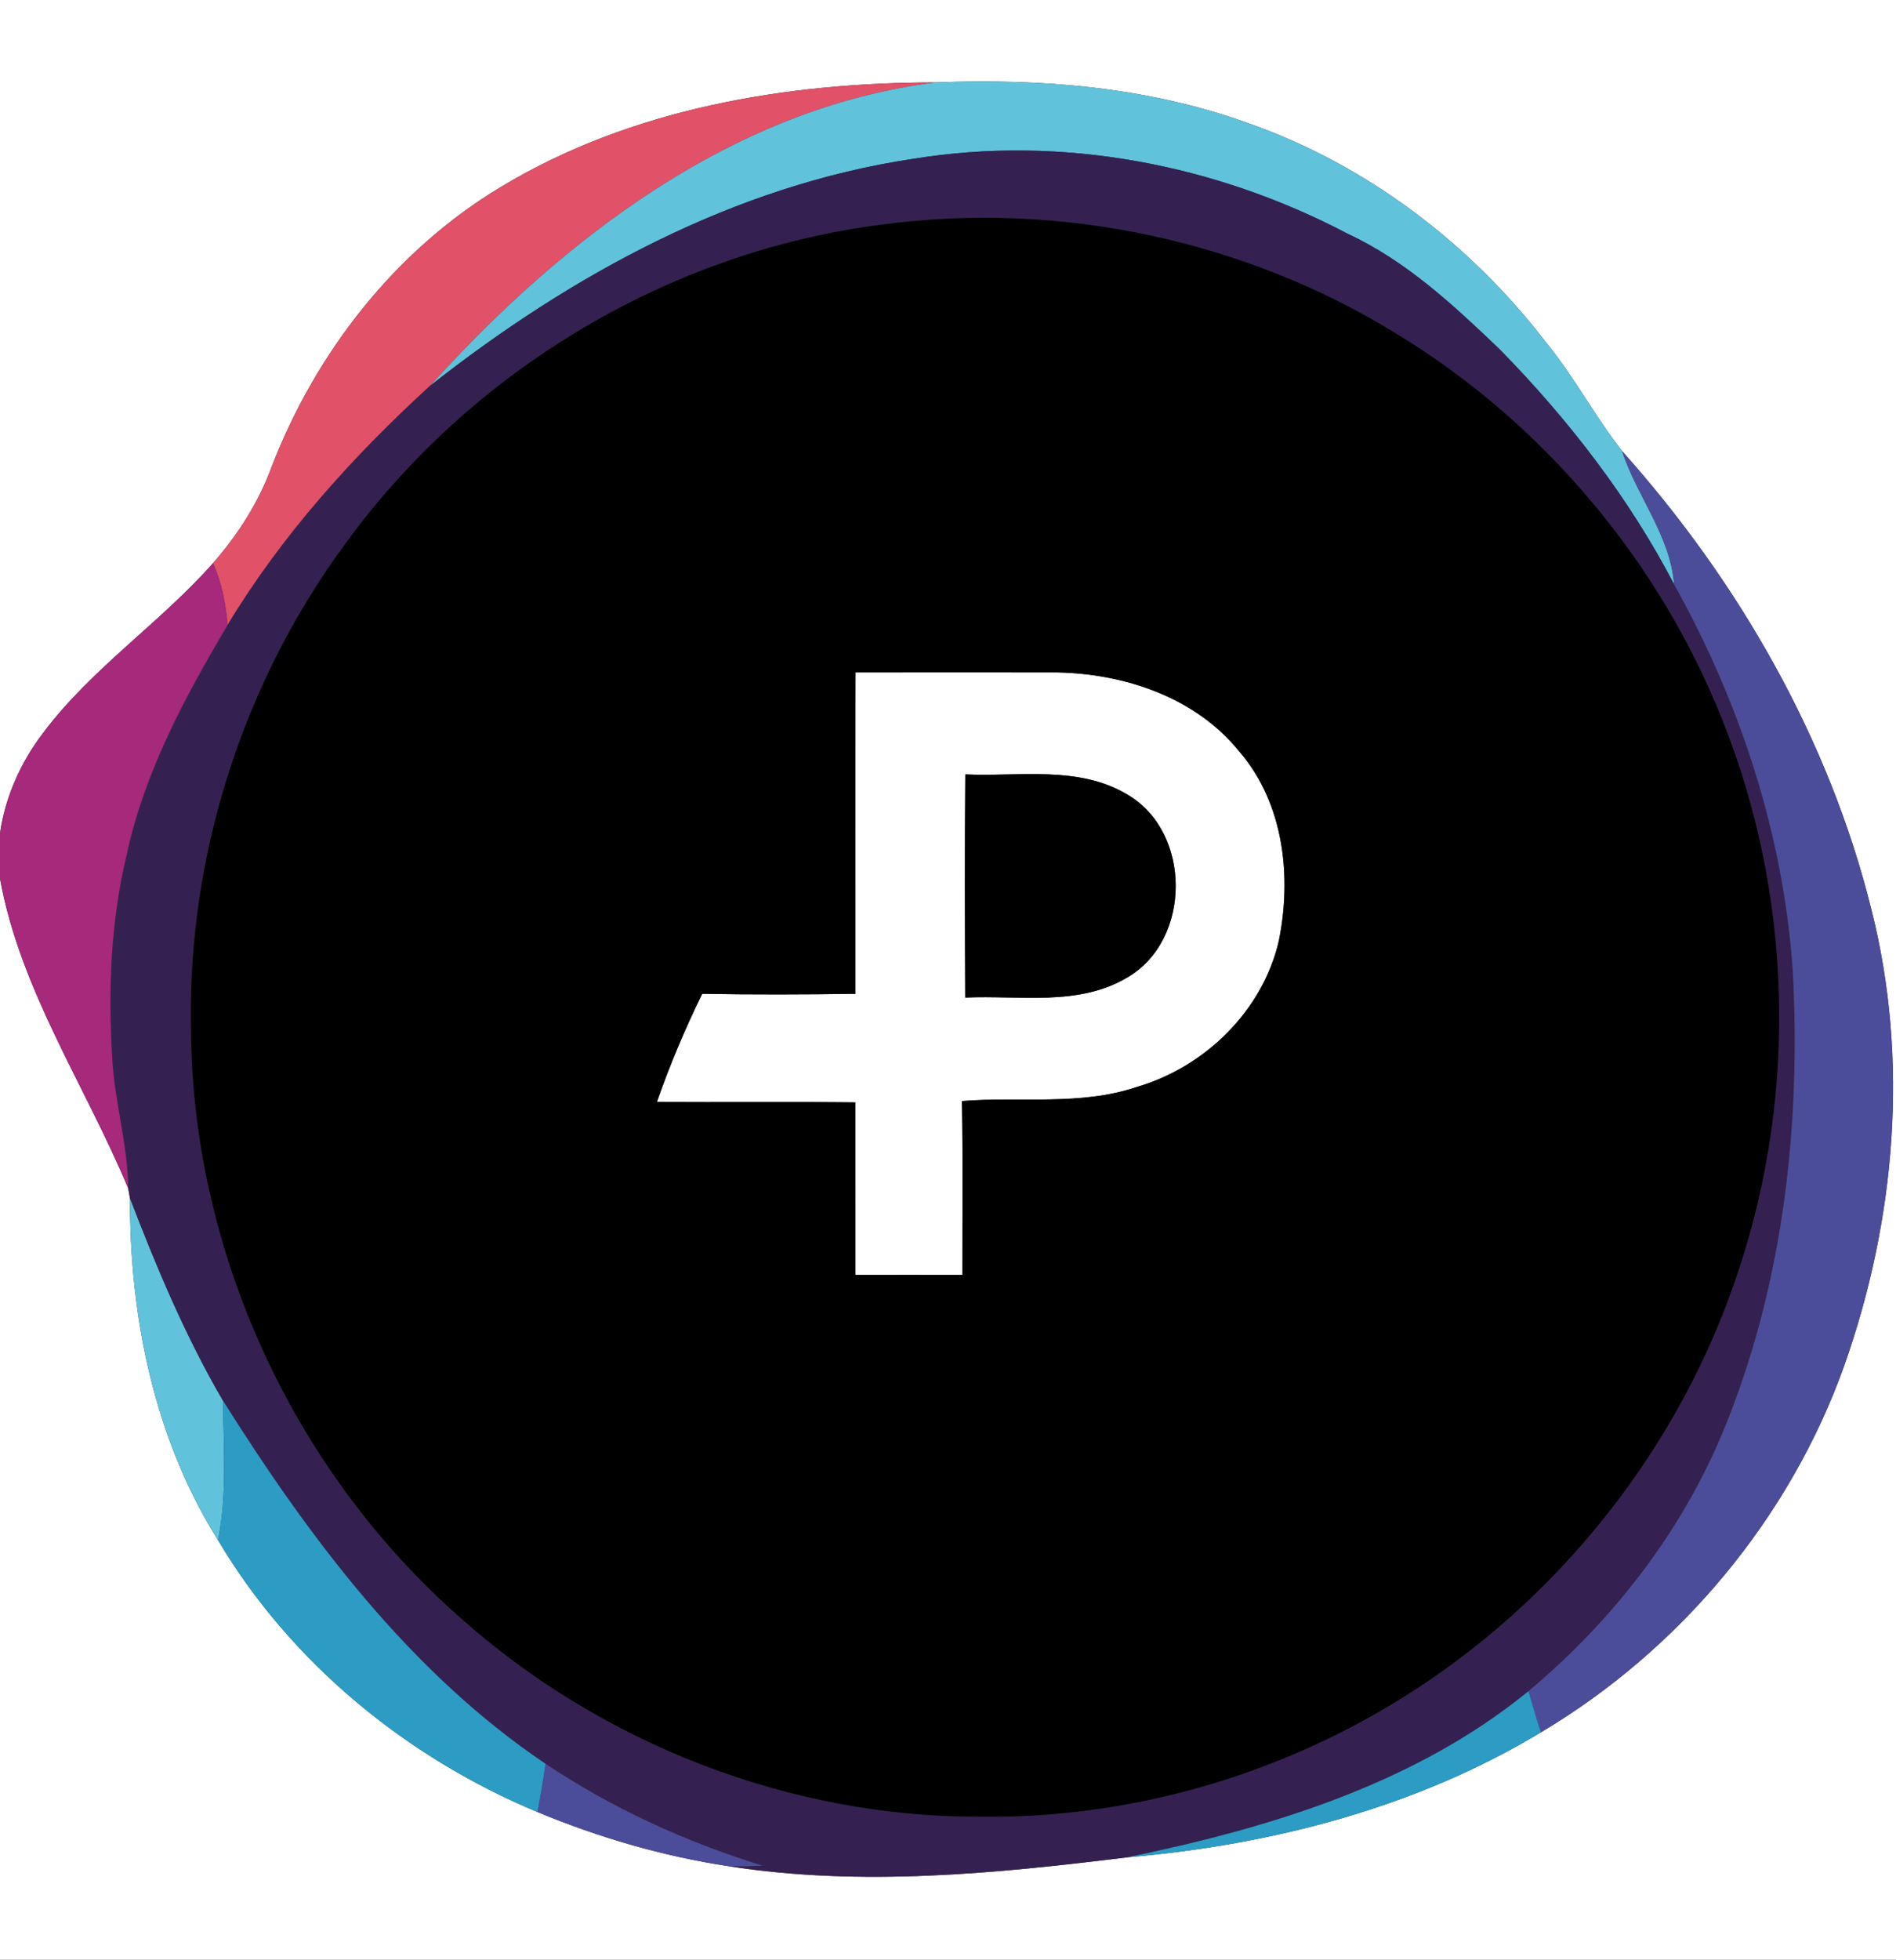 <?xml version="1.0" encoding="UTF-8" ?>
<!DOCTYPE svg PUBLIC "-//W3C//DTD SVG 1.1//EN" "http://www.w3.org/Graphics/SVG/1.1/DTD/svg11.dtd">
<svg width="242pt" height="250pt" viewBox="0 0 242 250" version="1.1" xmlns="http://www.w3.org/2000/svg">
<rect x="0" y="0" width="242" height="250" fill="#333333" stroke="none"/>
<g id="#ffffffff">
<path fill="#ffffff" opacity="1.00" d=" M 0.00 0.00 L 242.00 0.00 L 242.00 250.00 L 0.00 250.00 L 0.00 112.08 C 2.58 126.31 10.89 138.46 16.37 151.62 C 16.42 151.93 16.53 152.55 16.59 152.85 C 16.54 168.00 19.70 183.53 27.83 196.48 C 37.13 212.13 51.87 224.19 68.60 231.16 C 76.44 234.42 84.66 236.81 93.06 238.08 C 109.97 240.71 127.07 239.01 143.93 236.93 C 162.34 235.35 180.76 230.59 196.68 220.99 C 214.46 210.41 228.47 193.66 235.42 174.14 C 241.95 155.64 243.70 135.19 238.87 116.07 C 233.46 94.27 221.95 74.21 207.03 57.53 C 203.55 53.08 200.91 48.05 197.33 43.68 C 187.58 30.99 174.29 20.93 159.14 15.65 C 146.47 11.10 132.85 9.99 119.48 10.51 C 100.34 10.53 80.54 13.83 63.95 23.84 C 50.47 31.92 40.35 44.91 34.70 59.48 C 33.03 64.05 30.39 68.19 27.19 71.84 C 20.40 79.51 11.66 85.28 5.49 93.52 C 2.64 97.25 0.67 101.65 0.00 106.30 L 0.00 0.00 Z" />
<path fill="#ffffff" opacity="1.00" d=" M 109.20 85.78 C 117.80 85.77 126.40 85.76 135.00 85.78 C 143.62 85.96 152.64 88.99 158.19 95.88 C 163.87 102.46 164.91 111.84 163.21 120.10 C 161.12 128.99 153.79 136.12 145.11 138.66 C 137.88 141.10 130.22 139.86 122.78 140.46 C 122.90 147.85 122.82 155.25 122.83 162.64 C 118.28 162.63 113.73 162.63 109.18 162.64 C 109.16 155.30 109.18 147.96 109.17 140.63 C 100.73 140.54 92.28 140.63 83.84 140.58 C 85.49 135.87 87.43 131.25 89.63 126.78 C 96.15 126.89 102.67 126.87 109.18 126.78 C 109.18 113.12 109.14 99.45 109.20 85.78 M 123.21 98.79 C 123.13 108.27 123.16 117.77 123.20 127.26 C 130.10 126.94 137.66 128.43 143.91 124.68 C 152.12 119.90 152.12 106.13 143.89 101.36 C 137.66 97.62 130.10 99.10 123.21 98.79 Z" />
</g>
<g id="#e15167ff">
<path fill="#e15167" opacity="1.00" d=" M 63.95 23.84 C 80.54 13.83 100.34 10.53 119.48 10.51 C 93.65 13.70 71.85 30.45 54.88 49.23 C 45.03 58.24 35.98 68.27 29.05 79.73 C 28.82 77.01 28.29 74.34 27.19 71.84 C 30.39 68.19 33.03 64.05 34.70 59.48 C 40.35 44.91 50.47 31.92 63.95 23.84 Z" />
</g>
<g id="#61c2dbff">
<path fill="#61c2db" opacity="1.00" d=" M 54.88 49.23 C 71.85 30.45 93.65 13.70 119.48 10.51 C 132.85 9.99 146.47 11.10 159.14 15.65 C 174.29 20.93 187.58 30.99 197.33 43.68 C 200.91 48.05 203.55 53.08 207.03 57.53 C 208.94 63.33 213.19 68.32 213.68 74.55 C 207.90 63.47 200.16 53.48 191.42 44.57 C 185.56 38.96 179.50 33.31 172.07 29.85 C 155.17 20.95 135.51 17.18 116.58 20.26 C 93.71 23.67 72.86 35.08 54.88 49.23 Z" />
<path fill="#61c2db" opacity="1.00" d=" M 16.59 152.85 C 19.99 161.70 23.68 170.49 28.47 178.70 C 28.52 184.62 29.02 190.62 27.83 196.48 C 19.70 183.53 16.54 168.00 16.59 152.85 Z" />
</g>
<g id="#342151ff">
<path fill="#342151" opacity="1.00" d=" M 116.58 20.26 C 135.51 17.18 155.17 20.95 172.07 29.85 C 179.50 33.31 185.56 38.96 191.42 44.57 C 200.16 53.48 207.90 63.47 213.68 74.55 C 222.15 89.70 227.69 106.67 228.84 124.03 C 229.84 143.16 227.72 162.76 220.70 180.70 C 215.43 194.40 206.32 206.36 195.09 215.74 C 180.55 227.62 162.04 233.19 143.93 236.93 C 127.07 239.01 109.97 240.71 93.06 238.08 C 94.49 238.09 95.92 238.07 97.34 238.01 C 87.54 234.98 78.17 230.71 69.62 225.00 C 52.28 213.31 39.49 196.20 28.47 178.70 C 23.68 170.49 19.99 161.70 16.59 152.85 C 16.53 152.55 16.42 151.93 16.37 151.62 C 16.31 146.01 14.62 140.59 14.33 135.01 C 13.78 126.33 14.13 117.55 16.16 109.07 C 18.42 98.52 23.60 88.93 29.05 79.73 C 35.98 68.27 45.03 58.24 54.88 49.23 C 72.86 35.08 93.71 23.67 116.58 20.26 M 112.48 28.66 C 85.43 32.11 60.22 47.21 44.18 69.22 C 31.09 86.92 23.97 108.97 24.37 130.98 C 24.45 159.46 37.35 187.53 58.70 206.33 C 76.76 222.44 100.76 231.81 124.99 231.76 C 143.84 232.03 162.69 226.68 178.70 216.77 C 198.94 204.29 214.58 184.52 221.96 161.91 C 229.44 139.32 228.74 114.13 219.91 92.03 C 211.87 71.68 197.09 54.08 178.42 42.68 C 158.92 30.62 135.20 25.59 112.48 28.66 Z" />
</g>
<g id="#000000ff">
<path fill="#000000" opacity="1.00" d=" M 112.48 28.66 C 135.20 25.59 158.92 30.62 178.42 42.68 C 197.09 54.08 211.87 71.68 219.91 92.03 C 228.74 114.13 229.44 139.32 221.96 161.91 C 214.58 184.52 198.94 204.29 178.70 216.77 C 162.69 226.68 143.84 232.03 124.99 231.76 C 100.76 231.81 76.76 222.44 58.70 206.33 C 37.35 187.53 24.45 159.46 24.37 130.98 C 23.97 108.97 31.09 86.92 44.18 69.22 C 60.22 47.21 85.43 32.11 112.48 28.66 M 109.20 85.78 C 109.14 99.45 109.18 113.12 109.18 126.78 C 102.67 126.87 96.15 126.89 89.63 126.78 C 87.43 131.25 85.49 135.87 83.84 140.58 C 92.28 140.63 100.73 140.54 109.17 140.63 C 109.18 147.96 109.16 155.30 109.18 162.64 C 113.73 162.63 118.28 162.63 122.83 162.64 C 122.82 155.25 122.90 147.85 122.78 140.46 C 130.22 139.86 137.88 141.10 145.11 138.66 C 153.79 136.12 161.12 128.99 163.21 120.10 C 164.91 111.84 163.87 102.46 158.19 95.88 C 152.64 88.99 143.62 85.96 135.00 85.78 C 126.40 85.76 117.80 85.77 109.20 85.78 Z" />
<path fill="#000000" opacity="1.00" d=" M 123.21 98.79 C 130.10 99.10 137.66 97.62 143.89 101.36 C 152.12 106.13 152.12 119.90 143.91 124.68 C 137.66 128.43 130.10 126.94 123.20 127.26 C 123.16 117.77 123.13 108.27 123.21 98.79 Z" />
</g>
<g id="#4c4d9aff">
<path fill="#4c4d9a" opacity="1.00" d=" M 207.03 57.53 C 221.95 74.21 233.46 94.27 238.87 116.07 C 243.70 135.19 241.95 155.64 235.42 174.14 C 228.47 193.66 214.46 210.41 196.68 220.99 C 196.10 219.25 195.59 217.49 195.09 215.74 C 206.32 206.36 215.43 194.40 220.70 180.70 C 227.72 162.76 229.84 143.16 228.84 124.03 C 227.69 106.67 222.15 89.70 213.68 74.55 C 213.19 68.32 208.94 63.33 207.03 57.53 Z" />
<path fill="#4c4d9a" opacity="1.00" d=" M 69.62 225.00 C 78.17 230.71 87.54 234.98 97.34 238.01 C 95.92 238.07 94.49 238.09 93.06 238.08 C 84.66 236.81 76.44 234.42 68.60 231.16 C 68.98 229.11 69.34 227.06 69.62 225.00 Z" />
</g>
<g id="#a6297bff">
<path fill="#a6297b" opacity="1.00" d=" M 5.49 93.52 C 11.66 85.28 20.40 79.51 27.19 71.84 C 28.29 74.34 28.82 77.01 29.05 79.73 C 23.60 88.93 18.42 98.52 16.16 109.07 C 14.13 117.55 13.78 126.33 14.33 135.01 C 14.62 140.59 16.31 146.01 16.37 151.62 C 10.89 138.46 2.58 126.31 0.00 112.08 L 0.00 106.30 C 0.67 101.65 2.64 97.25 5.49 93.52 Z" />
</g>
<g id="#2c9cc5ff">
<path fill="#2c9cc5" opacity="1.00" d=" M 28.47 178.70 C 39.49 196.20 52.28 213.31 69.62 225.00 C 69.34 227.06 68.98 229.11 68.60 231.16 C 51.87 224.19 37.13 212.13 27.83 196.48 C 29.02 190.62 28.52 184.62 28.47 178.70 Z" />
<path fill="#2c9cc5" opacity="1.00" d=" M 143.93 236.93 C 162.04 233.19 180.55 227.62 195.09 215.74 C 195.59 217.49 196.10 219.25 196.68 220.99 C 180.76 230.59 162.34 235.35 143.93 236.93 Z" />
</g>
</svg>
